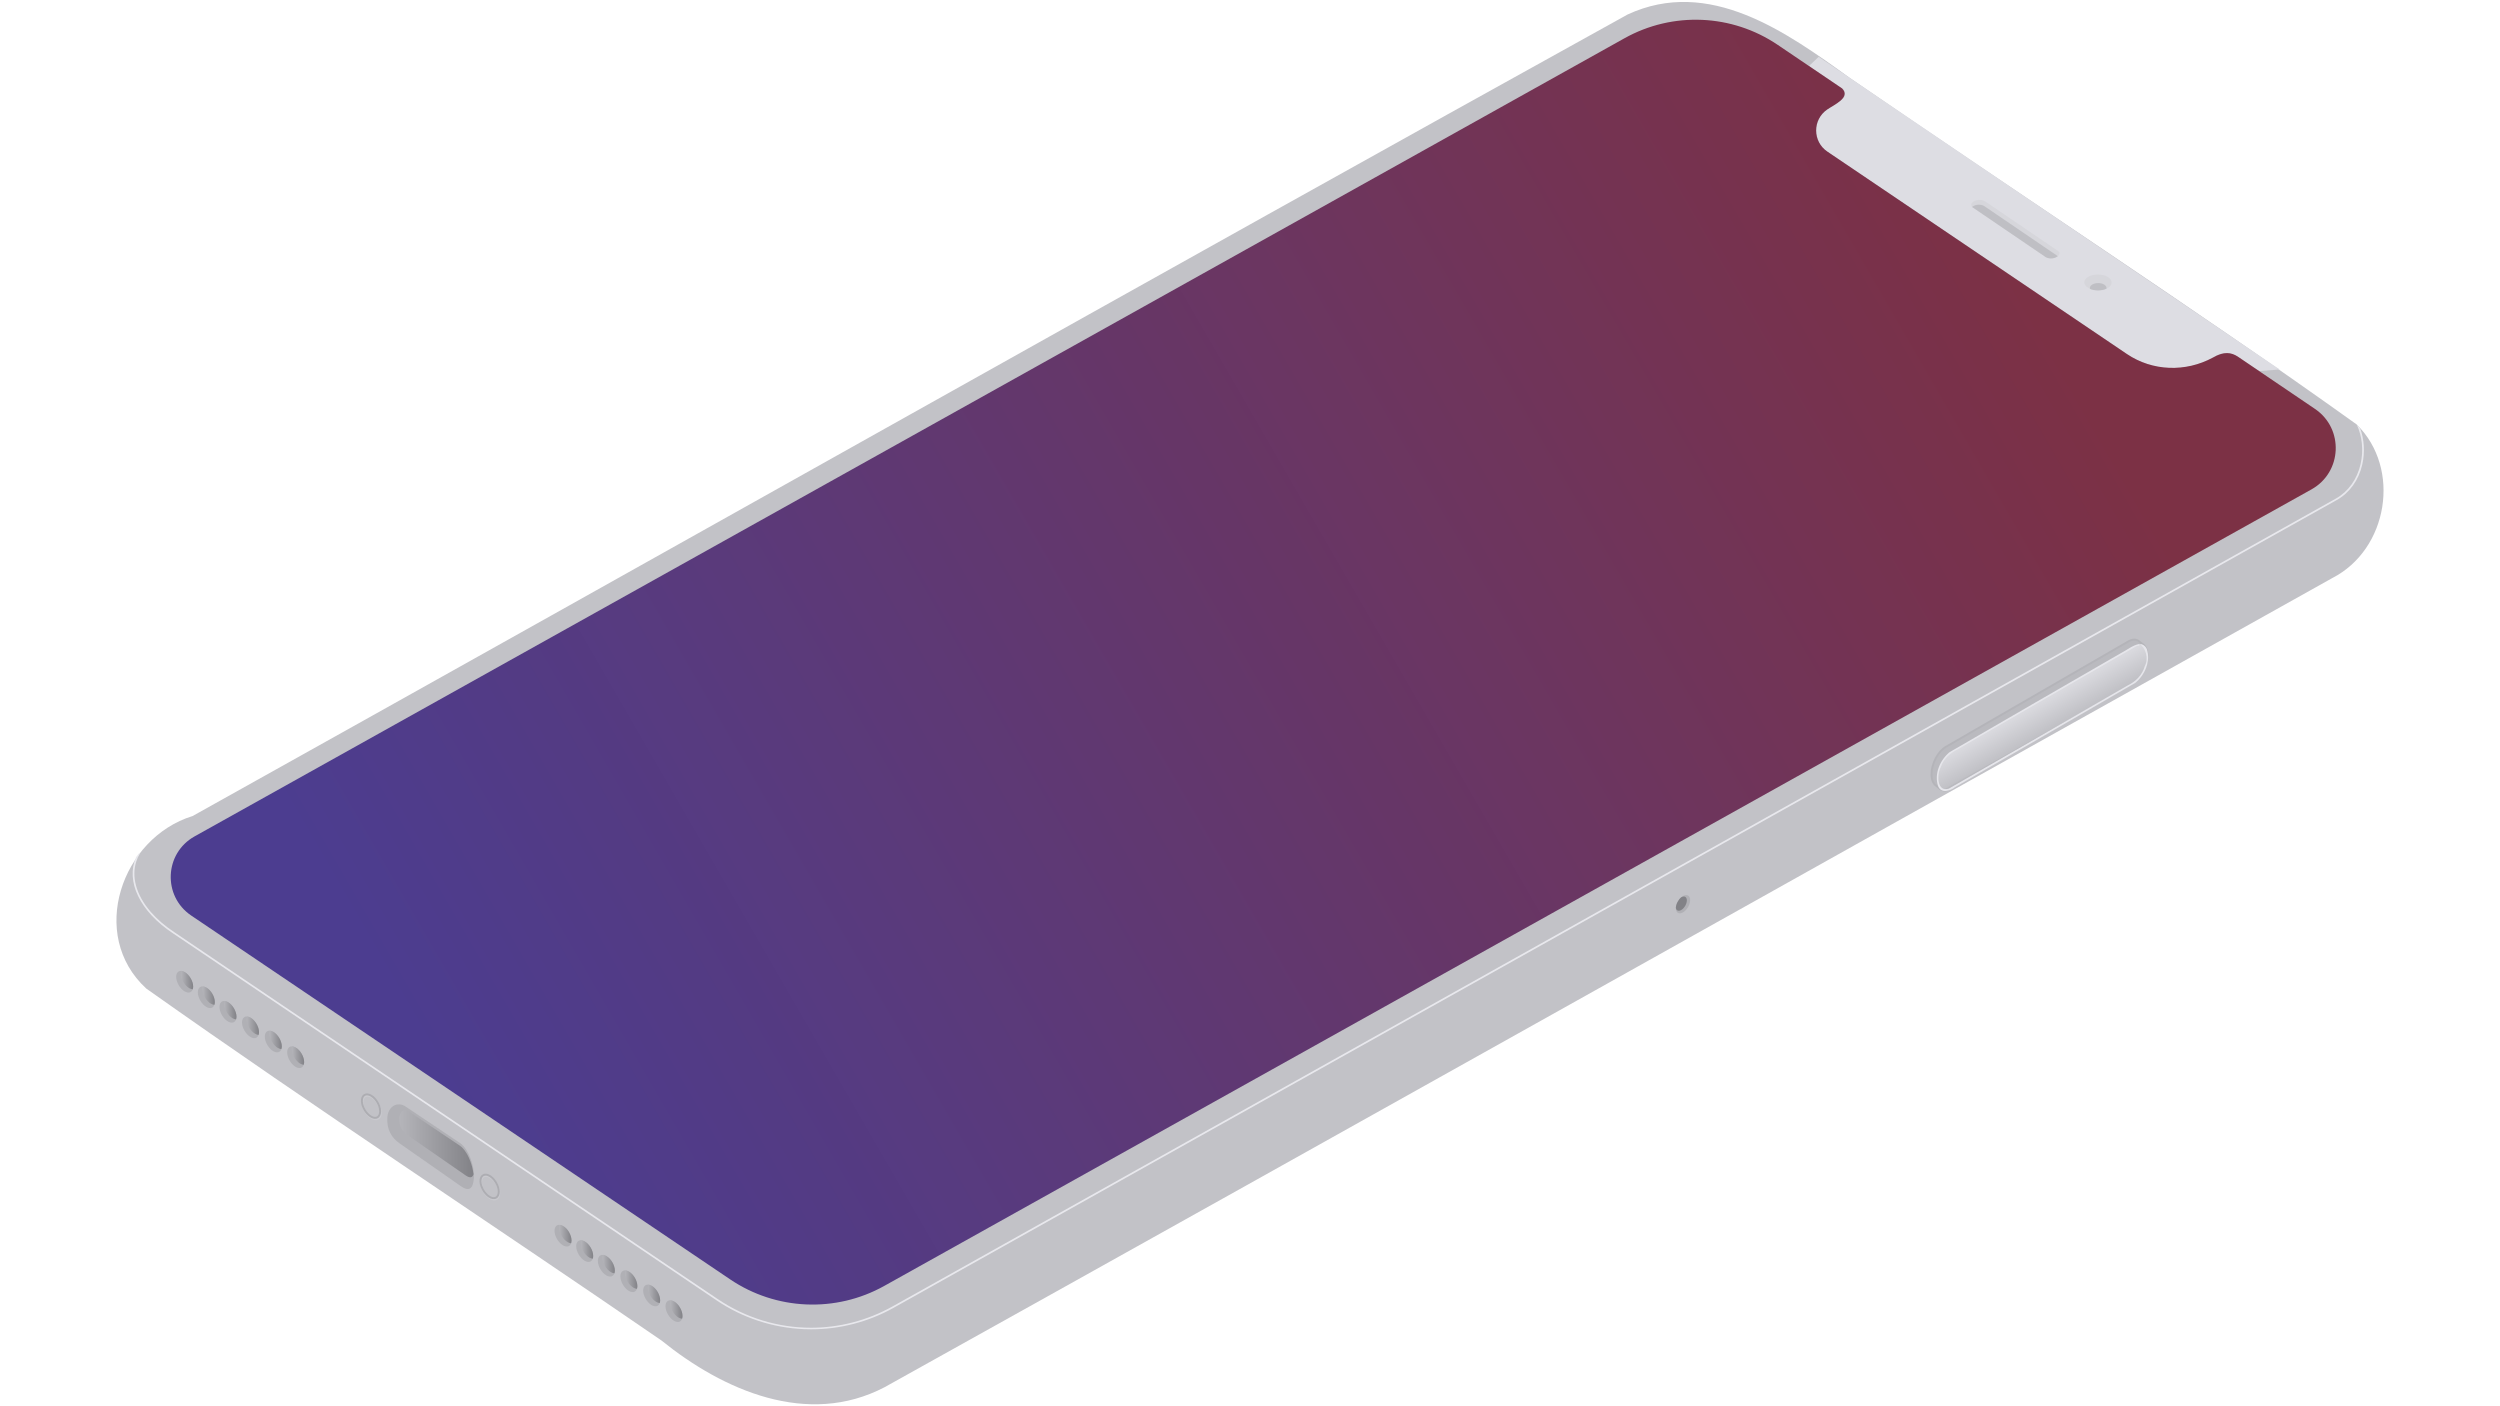<svg height="720" viewBox="0 0 1280 720" width="1280" xmlns="http://www.w3.org/2000/svg" xmlns:xlink="http://www.w3.org/1999/xlink"><linearGradient id="a" gradientTransform="matrix(9.8 17.1 -17.1 9.8 1042.34 361.43)" gradientUnits="userSpaceOnUse" spreadMethod="pad" x1="0" x2="1" y1="0" y2="0"><stop offset="0" stop-color="#d9d9de"/><stop offset="1" stop-color="#b6b6bb"/></linearGradient><linearGradient id="b" gradientUnits="userSpaceOnUse" x1="204.42" x2="242.45" xlink:href="#p" y1="585.42" y2="585.42"/><linearGradient id="c" gradientUnits="userSpaceOnUse" x1="286.28" x2="292.62" xlink:href="#p" y1="631.84" y2="631.84"/><linearGradient id="d" gradientUnits="userSpaceOnUse" x1="297.37" x2="303.71" xlink:href="#p" y1="639.73" y2="639.73"/><linearGradient id="e" gradientUnits="userSpaceOnUse" x1="308.46" x2="314.8" xlink:href="#p" y1="647.23" y2="647.23"/><linearGradient id="f" gradientUnits="userSpaceOnUse" x1="319.99" x2="326.33" xlink:href="#p" y1="655.17" y2="655.17"/><linearGradient id="g" gradientUnits="userSpaceOnUse" x1="331.66" x2="338" xlink:href="#p" y1="662.44" y2="662.44"/><linearGradient id="h" gradientUnits="userSpaceOnUse" x1="343.1" x2="349.44" xlink:href="#p" y1="670.47" y2="670.47"/><linearGradient id="i" gradientUnits="userSpaceOnUse" x1="92.56" x2="98.9" xlink:href="#p" y1="501.82" y2="501.82"/><linearGradient id="j" gradientUnits="userSpaceOnUse" x1="103.65" x2="109.99" xlink:href="#p" y1="509.76" y2="509.76"/><linearGradient id="k" gradientUnits="userSpaceOnUse" x1="114.74" x2="121.08" xlink:href="#p" y1="517.21" y2="517.21"/><linearGradient id="l" gradientUnits="userSpaceOnUse" x1="126.27" x2="132.61" xlink:href="#p" y1="525.15" y2="525.15"/><linearGradient id="m" gradientUnits="userSpaceOnUse" x1="137.94" x2="144.28" xlink:href="#p" y1="532.43" y2="532.43"/><linearGradient id="n" gradientUnits="userSpaceOnUse" x1="149.38" x2="155.73" xlink:href="#p" y1="540.46" y2="540.46"/><linearGradient id="o" gradientTransform="matrix(1.33 0 0 -1.33 -291.54 2288.59)" gradientUnits="userSpaceOnUse" x1="392.22" x2="979.23" y1="1298.75" y2="1637.66"><stop offset="0" stop-color="#4c3d90"/><stop offset="1" stop-color="#7b2f44" stop-opacity=".99"/></linearGradient><linearGradient id="p"><stop offset="0" stop-color="#b5b5ba"/><stop offset="1" stop-color="#828287"/></linearGradient><g stroke-width=".5"><path d="m1194.14 295.96c-247.12 138.03-493.95 276.61-741.25 414.3-39.37 20.59-82.59 1.62-114.18-23.9-87.77-60.29-176.94-118.75-263.81-180.21-29.93-27.5-12.64-77.15 23.71-88.34 244.99-136.64 489.33-274.54 734.72-410.39 41.7-19.3 81.13 8.85 113.7 32.44 86.31 59.45 174.48 116.5 259.6 177.47 22.97 22.58 16.04 64.06-12.5 78.63" fill="#c2c2c7"/><path d="m931.18 29.09c-1.21 1.15-3.27 3.08-4.99 4.7l16.97 11.49c1.95 1.33 1.95 4.17.04 5.5l-7.67 5.28c-7.59 5.23-7.54 16.46.13 21.6l153.31 103.58c13.13 8.87 30.16 9.58 44 1.86l1.82-1.02c3.46-1.91 7.67-1.73 10.96.49l10.95 7.42 10.52-.81z" fill="#dddde3"/><path d="m98.9 505.12c0 .53-.09 1.02-.22 1.42-.58 1.69-2.17 2.17-4.13 1.07-2.4-1.38-4.35-4.75-4.35-7.45 0-2 1.06-3.15 2.53-3.06.53.04 1.15.22 1.77.58 2.44 1.38 4.39 4.7 4.39 7.45" fill="#b0b0b5"/><path d="m92.56 498.51c0 2.71 1.95 6.08 4.35 7.45.62.35 1.24.53 1.77.58.13-.4.22-.89.22-1.42 0-2.75-1.95-6.08-4.35-7.45-.62-.35-1.24-.53-1.77-.58-.13.4-.22.89-.22 1.42" fill="url(#i)"/><path d="m109.99 513.06c0 .53-.09 1.02-.22 1.42-.58 1.69-2.17 2.17-4.13 1.06-2.4-1.38-4.35-4.75-4.35-7.45 0-2 1.06-3.15 2.53-3.06.53.04 1.15.22 1.77.58 2.44 1.33 4.39 4.7 4.39 7.45" fill="#b0b0b5"/><path d="m103.65 506.45c0 2.75 1.95 6.08 4.35 7.45.62.36 1.24.53 1.77.58.13-.4.22-.89.22-1.42 0-2.75-1.95-6.12-4.35-7.45-.62-.36-1.24-.53-1.77-.58-.13.4-.22.89-.22 1.42" fill="url(#j)"/><path d="m121.08 520.52c0 .53-.09 1.02-.22 1.42-.58 1.69-2.17 2.17-4.13 1.06-2.4-1.38-4.35-4.75-4.35-7.45 0-2 1.06-3.15 2.53-3.06.53.04 1.15.22 1.77.58 2.44 1.38 4.39 4.75 4.39 7.45" fill="#b0b0b5"/><path d="m114.74 513.91c0 2.71 1.95 6.08 4.35 7.45.62.35 1.24.53 1.77.58.13-.4.22-.89.22-1.42 0-2.71-1.95-6.08-4.35-7.45-.62-.35-1.24-.53-1.77-.58-.13.4-.22.89-.22 1.42" fill="url(#k)"/><path d="m132.61 528.46c0 .53-.09 1.02-.22 1.42-.58 1.69-2.17 2.17-4.13 1.07-2.4-1.38-4.35-4.75-4.35-7.45 0-2 1.06-3.15 2.53-3.06.53.04 1.15.22 1.77.58 2.44 1.38 4.39 4.7 4.39 7.45" fill="#b0b0b5"/><path d="m126.27 521.85c0 2.75 1.95 6.08 4.35 7.45.62.36 1.24.53 1.77.58.13-.4.22-.89.22-1.42 0-2.75-1.95-6.08-4.35-7.45-.62-.35-1.24-.53-1.77-.58-.13.4-.22.89-.22 1.42" fill="url(#l)"/><path d="m144.28 535.73c0 .53-.09 1.02-.22 1.42-.58 1.69-2.17 2.17-4.13 1.07-2.4-1.38-4.35-4.75-4.35-7.45 0-2 1.06-3.15 2.53-3.06.53.04 1.15.22 1.77.58 2.44 1.38 4.39 4.7 4.39 7.45" fill="#b0b0b5"/><path d="m137.94 529.12c0 2.75 1.95 6.08 4.35 7.45.62.35 1.24.53 1.77.58.13-.4.22-.89.22-1.42 0-2.75-1.95-6.08-4.35-7.45-.62-.35-1.24-.53-1.77-.58-.13.4-.22.89-.22 1.42" fill="url(#m)"/><path d="m155.73 543.76c0 .53-.09 1.02-.22 1.42-.58 1.69-2.17 2.17-4.13 1.07-2.4-1.38-4.35-4.75-4.35-7.45 0-2 1.06-3.15 2.53-3.06.53.04 1.15.22 1.77.58 2.44 1.38 4.39 4.7 4.39 7.45" fill="#b0b0b5"/><path d="m149.38 537.15c0 2.75 1.95 6.08 4.35 7.45.62.35 1.24.53 1.77.58.13-.4.22-.89.22-1.42 0-2.75-1.95-6.08-4.35-7.45-.62-.35-1.24-.53-1.77-.58-.13.4-.22.89-.22 1.42" fill="url(#n)"/><path d="m292.62 635.14c0 .53-.09 1.02-.22 1.42-.58 1.69-2.17 2.17-4.13 1.07-2.4-1.38-4.35-4.75-4.35-7.45 0-2 1.06-3.15 2.53-3.06.53.04 1.15.22 1.77.58 2.48 1.33 4.39 4.7 4.39 7.45" fill="#b0b0b5"/><path d="m286.28 628.53c0 2.71 1.95 6.08 4.35 7.45.62.35 1.24.53 1.77.58.13-.4.22-.89.22-1.42 0-2.75-1.91-6.12-4.35-7.45-.62-.35-1.24-.53-1.77-.58-.13.4-.22.89-.22 1.42" fill="url(#c)"/><path d="m303.71 643.04c0 .53-.09 1.02-.22 1.42-.58 1.69-2.17 2.17-4.13 1.06-2.4-1.38-4.35-4.75-4.35-7.45 0-2 1.06-3.15 2.53-3.06.53.04 1.15.22 1.77.58 2.48 1.38 4.39 4.7 4.39 7.45" fill="#b0b0b5"/><path d="m297.37 636.43c0 2.75 1.95 6.08 4.35 7.45.62.36 1.24.53 1.77.58.13-.4.22-.89.22-1.42 0-2.75-1.91-6.08-4.35-7.45-.62-.36-1.24-.53-1.77-.58-.13.4-.22.89-.22 1.42" fill="url(#d)"/><path d="m314.8 650.53c0 .53-.09 1.02-.22 1.42-.58 1.69-2.17 2.17-4.13 1.07-2.4-1.38-4.35-4.75-4.35-7.45 0-2 1.06-3.15 2.53-3.06.53.04 1.15.22 1.77.58 2.44 1.38 4.39 4.7 4.39 7.45" fill="#b0b0b5"/><path d="m308.46 643.92c0 2.71 1.95 6.08 4.35 7.45.62.35 1.24.53 1.77.58.13-.4.22-.89.22-1.42 0-2.75-1.95-6.08-4.35-7.45-.62-.35-1.24-.53-1.77-.58-.13.4-.22.89-.22 1.42" fill="url(#e)"/><path d="m326.33 658.47c0 .53-.09 1.02-.22 1.42-.58 1.69-2.17 2.17-4.13 1.06-2.4-1.38-4.35-4.75-4.35-7.45 0-2 1.06-3.15 2.53-3.06.53.04 1.15.22 1.77.58 2.44 1.38 4.39 4.7 4.39 7.45" fill="#b0b0b5"/><path d="m319.99 651.86c0 2.75 1.95 6.08 4.35 7.45.62.35 1.24.53 1.77.58.13-.4.22-.89.22-1.42 0-2.75-1.95-6.08-4.35-7.45-.62-.35-1.24-.53-1.77-.58-.13.4-.22.89-.22 1.42" fill="url(#f)"/><path d="m338 665.75c0 .53-.09 1.02-.22 1.42-.58 1.69-2.17 2.17-4.13 1.07-2.4-1.38-4.35-4.75-4.35-7.45 0-2 1.06-3.15 2.53-3.06.53.04 1.15.22 1.77.58 2.44 1.33 4.39 4.7 4.39 7.45" fill="#b0b0b5"/><path d="m331.66 659.14c0 2.75 1.95 6.08 4.35 7.45.62.35 1.24.53 1.77.58.13-.4.22-.89.22-1.42 0-2.75-1.95-6.12-4.35-7.45-.62-.35-1.24-.53-1.77-.58-.13.4-.22.89-.22 1.42" fill="url(#g)"/><path d="m349.44 673.78c0 .53-.09 1.02-.22 1.42-.58 1.69-2.17 2.17-4.13 1.06-2.4-1.38-4.35-4.75-4.35-7.45 0-2 1.06-3.15 2.53-3.06.53.04 1.15.22 1.77.58 2.48 1.33 4.39 4.7 4.39 7.45" fill="#b0b0b5"/><path d="m343.1 667.17c0 2.75 1.95 6.08 4.35 7.45.62.35 1.24.53 1.77.58.13-.4.22-.89.22-1.42 0-2.75-1.91-6.12-4.35-7.45-.62-.35-1.24-.53-1.77-.58-.13.4-.22.89-.22 1.42" fill="url(#h)"/><path d="m235.97 607.33-31.36-21.91c-4.3-2.97-6.65-7.36-6.3-13.18.31-5.77 5.15-8.56 9.45-5.63l27.86 18.68c4.3 2.97 7.36 11.8 7.05 17.57-.4 5.86-2.44 7.45-6.7 4.48" fill="#b0b0b5"/><path d="m204.43 572.51c-.18 3.81 1.46 6.79 4.39 8.78l29.54 20.49c2.22 1.51 3.5 1.29 4.08-.53-.58-5.5-3.37-12.2-6.96-14.64l-27.59-18.54c-1.86.18-3.37 1.86-3.46 4.44" fill="url(#b)"/></g><path d="m194.94 569.71c0 .58-.09 1.11-.22 1.55-.62 1.82-2.4 2.35-4.44 1.15-2.57-1.51-4.7-5.1-4.7-8.07 0-2.17 1.15-3.42 2.75-3.33.58.04 1.24.22 1.91.62 2.57 1.46 4.7 5.1 4.7 8.07z" fill="none" stroke="#c9c9ce" stroke-linecap="round" stroke-linejoin="round" stroke-miterlimit="10"/><path d="m194.63 569c.02 1.2-.38 2.61-1.57 3.14-1.27.54-2.69-.07-3.71-.85-2-1.51-3.4-3.79-3.93-6.24-.26-1.29-.24-2.77.58-3.87.63-.78 1.73-1.06 2.68-.76 1.75.46 3.12 1.81 4.13 3.26 1.08 1.56 1.8 3.42 1.83 5.33z" fill="none" stroke="#adadb2" stroke-linecap="round" stroke-linejoin="round" stroke-miterlimit="10"/><path d="m189.66 563.72c-.19.36-.4.72-.58 1.09-.11.05-.22-.06-.33-.08-.36-.14-.72-.29-1.08-.43-.24-.03-.08.25-.01.36.31.51.61 1.03.92 1.54.04.2-.04.4-.05.6-.05.32-.1.64-.15.96 0 .21.19.36.39.3.34-.01.69-.03 1.03-.04.16.07.24.24.36.36.33.4.67.79 1 1.19.22.09.08-.24.08-.37-.07-.51-.13-1.03-.2-1.54-.04-.16.15-.17.24-.24.27-.15.55-.29.81-.45.08-.2-.15-.31-.29-.41-.41-.3-.82-.6-1.22-.9-.22-.62-.44-1.23-.66-1.85-.04-.07-.18-.19-.25-.1z" fill="none" stroke-width=".5"/><path d="m255.62 610.79c0 .58-.09 1.11-.22 1.55-.62 1.82-2.4 2.35-4.44 1.15-2.57-1.51-4.7-5.1-4.7-8.07 0-2.17 1.15-3.42 2.75-3.33.58.04 1.24.22 1.91.62 2.62 1.51 4.7 5.1 4.7 8.07z" fill="none" stroke="#c9c9ce" stroke-linecap="round" stroke-linejoin="round" stroke-miterlimit="10"/><path d="m250.39 604.84c-.19.36-.4.72-.58 1.09-.11.05-.22-.05-.33-.08-.36-.14-.72-.29-1.08-.43-.24-.03-.08.25-.01.36.31.51.61 1.03.92 1.54.04.2-.04.4-.05.59-.05.32-.1.64-.15.96 0 .21.19.36.39.3.34-.01.69-.03 1.03-.04.16.07.24.24.36.36.32.38.64.76.97 1.15.23.17.14-.18.12-.31-.07-.52-.14-1.04-.2-1.55-.04-.16.15-.17.24-.24.27-.15.55-.29.81-.45.08-.2-.15-.31-.28-.41-.41-.3-.82-.6-1.22-.9-.22-.62-.44-1.23-.66-1.85-.04-.07-.18-.19-.25-.1z" fill="none" stroke-width=".5"/><path d="m1053.61 131.16c-2.02 1.56-5.12 1.57-7.07-.11-12.28-8.37-24.59-16.69-36.85-25.08-1.67-2.29 2.1-3.8 3.95-3.64 2.12-.16 3.6 1.48 5.27 2.49 11.66 7.93 23.33 15.86 34.99 23.8.94.7.55 1.97-.29 2.55z" fill="#d6d6db" stroke-width=".5"/><path d="m1053.61 131.16c-2 1.54-5.08 1.59-7.02-.08-12.3-8.38-24.62-16.72-36.9-25.12 2-1.54 5.08-1.59 7.02.08 12.3 8.38 24.62 16.72 36.9 25.12z" fill="#bfbfc4" stroke-width=".5"/><path d="m1079.11 147.49c-.22.13-.4.22-.62.31-2.44 1.11-5.9 1.15-8.38.09-.31-.13-.62-.27-.89-.44-2.75-1.6-2.75-4.17-.05-5.72 2.71-1.6 7.19-1.55 9.94 0 2.71 1.64 2.75 4.21 0 5.77" fill="#d6d6db" stroke-width=".5"/><path d="m1078.49 147.84c-2.44 1.11-5.9 1.15-8.38.09-.31-.8.09-1.64 1.15-2.26 1.69-.98 4.39-.98 6.03 0 .97.58 1.42 1.38 1.2 2.17" fill="#bfbfc4" stroke-width=".5"/><path d="m865.35 460.85c0 2.31-1.64 5.15-3.64 6.3-2.04 1.15-3.68.22-3.68-2.08v-.13c.05-1.91 1.2-4.13 2.71-5.46.31-.27.62-.49.93-.71 2.08-1.15 3.68-.22 3.68 2.08" fill="#b0b0b5" stroke-width=".5"/><path d="m863.66 461.03c0 1.77-1.29 3.99-2.84 4.88-1.38.8-2.53.35-2.79-1.02.04-1.91 1.2-4.13 2.71-5.46.05 0 .05-.04.09-.04 1.6-.89 2.84-.18 2.84 1.64" fill="#828287" stroke-width=".5"/><path d="m1097.21 329.95-2.13-1.69c-1.33-1.02-3.19-1.11-5.23.09l-93.55 54.03c-4.08 2.35-7.36 8.65-7.36 14.06 0 2.71.84 4.7 2.17 5.72l2.22 1.77c1.33.98 3.15 1.02 5.19-.13l93.55-54.12c4.08-2.35 7.36-8.65 7.36-14.06 0-2.71-.84-4.7-2.22-5.68" fill="#bababf" stroke-width=".5"/><path d="m1097.21 329.95-2.13-1.69c-1.33-1.02-3.19-1.11-5.23.09l-93.55 54.03c-4.08 2.35-7.36 8.65-7.36 14.06 0 2.71.84 4.7 2.17 5.72l2.22 1.77c1.33.98 3.15 1.02 5.19-.13l93.55-54.12c4.08-2.35 7.36-8.65 7.36-14.06 0-2.71-.84-4.7-2.22-5.68z" fill="none" stroke="#b4b4b9" stroke-linecap="round" stroke-linejoin="round" stroke-miterlimit="10"/><path d="m1092.73 330.93c-31.42 18.18-62.9 36.26-94.29 54.5-4.79 3.86-7.82 10.97-5.66 16.98 1.11 3.27 3.63 1.15 5.49.09 29.36-16.47 58.8-32.79 88.1-49.35 4.25-2.52 9.26-4.59 11.19-9.58 1.76-3.82 3.1-8.97.2-12.55-1.37-1.4-3.54-1.03-5.04-.09z" fill="url(#a)" stroke-width=".5"/><path d="m1095.44 329.69c-3.63.63-6.53 3.23-9.78 4.85-29.14 16.87-58.35 33.62-87.45 50.56-4.91 3.98-8 11.18-5.9 17.39 1.58 4 6.1 2.5 8.71.55 30.74-17.8 61.55-35.5 92.25-53.37 4.9-3.98 8-11.16 5.9-17.35-.62-1.48-2.06-2.66-3.72-2.61zm0 0c3.05 1.96 4.86 7.13 2.71 11.33-1.26 4.53-4.67 7.98-8.83 9.95-30.5 17.58-60.93 35.26-91.47 52.77-6.26 2.12-6.23-7.4-4.19-10.98 1.39-4.37 4.99-7.29 8.94-9.25 30.34-17.49 60.63-35.09 91.01-52.51.79-.61 2.24.11 1.83-1.32z" fill="#e6e6eb" stroke-width=".5"/><path d="m255.36 610.12c.01 1.13-.32 2.43-1.36 3.03-1.11.64-2.48.21-3.48-.44-1.94-1.26-3.33-3.27-4.08-5.44-.46-1.43-.7-3.08-.03-4.49.44-.95 1.52-1.52 2.56-1.34 1.6.23 2.9 1.33 3.92 2.52 1.41 1.72 2.44 3.89 2.47 6.15z" fill="none" stroke="#adadb2" stroke-linecap="round" stroke-linejoin="round" stroke-miterlimit="10"/><path d="m1209.49 237.81c-1.84 8.06-6.51 14.55-13.13 18.25l-738.82 413.53c-12.92 7.24-27.45 11.02-42.24 11.02-1.21 0-2.41-.03-3.62-.08-16.02-.67-31.51-5.77-44.79-14.74l-278.17-187.81c-17.12-11.29-24.51-26.76-19.02-39.21.38-.5.76-.99 1.17-1.47.08-.11.17-.22.26-.32.1-.12.2-.24.31-.36.14.14.18.36.08.54-.72 1.26-1.3 2.56-1.73 3.88-1.26 3.88-1.3 8.02-.2 12.2 0 .02.01.04.01.05 1.22 4.57 3.78 9.2 7.57 13.59.03.04.06.07.09.1 3.16 3.64 7.16 7.11 11.94 10.26l278.19 187.82c14.51 9.8 31.16 14.74 47.87 14.74 14.35 0 28.74-3.64 41.85-10.99l738.81-413.52c3.24-1.81 6-4.32 8.15-7.36 2.12-2.97 3.67-6.45 4.55-10.32 1.59-6.96.83-14.24-1.99-20.29.21.21.42.43.62.65.01 0 .01 0 .01.01.39.42.77.84 1.13 1.26 2.1 5.72 2.53 12.27 1.1 18.56" fill="#e8e8ed" stroke-width=".5"/><path d="m1183.45 250.58-730.69 407.8c-24.84 13.88-55.41 12.55-78.96-3.37l-275.92-186.27c-14.68-9.94-13.75-31.85 1.73-40.5l732.11-408.64c24.71-13.8 55.05-12.47 78.47 3.37l32.96 22.31c4.58 4.68-4.17 8.4-7.63 10.78-7.59 5.23-7.54 16.46.13 21.6l153.31 103.59c13.13 8.87 30.05 9.38 44 1.86 5.78-3.33 9.42-2.7 12.78-.53l39.48 26.75c14.99 10.11 14.02 32.47-1.77 41.25" fill="url(#o)" stroke-width="1.33"/></svg>